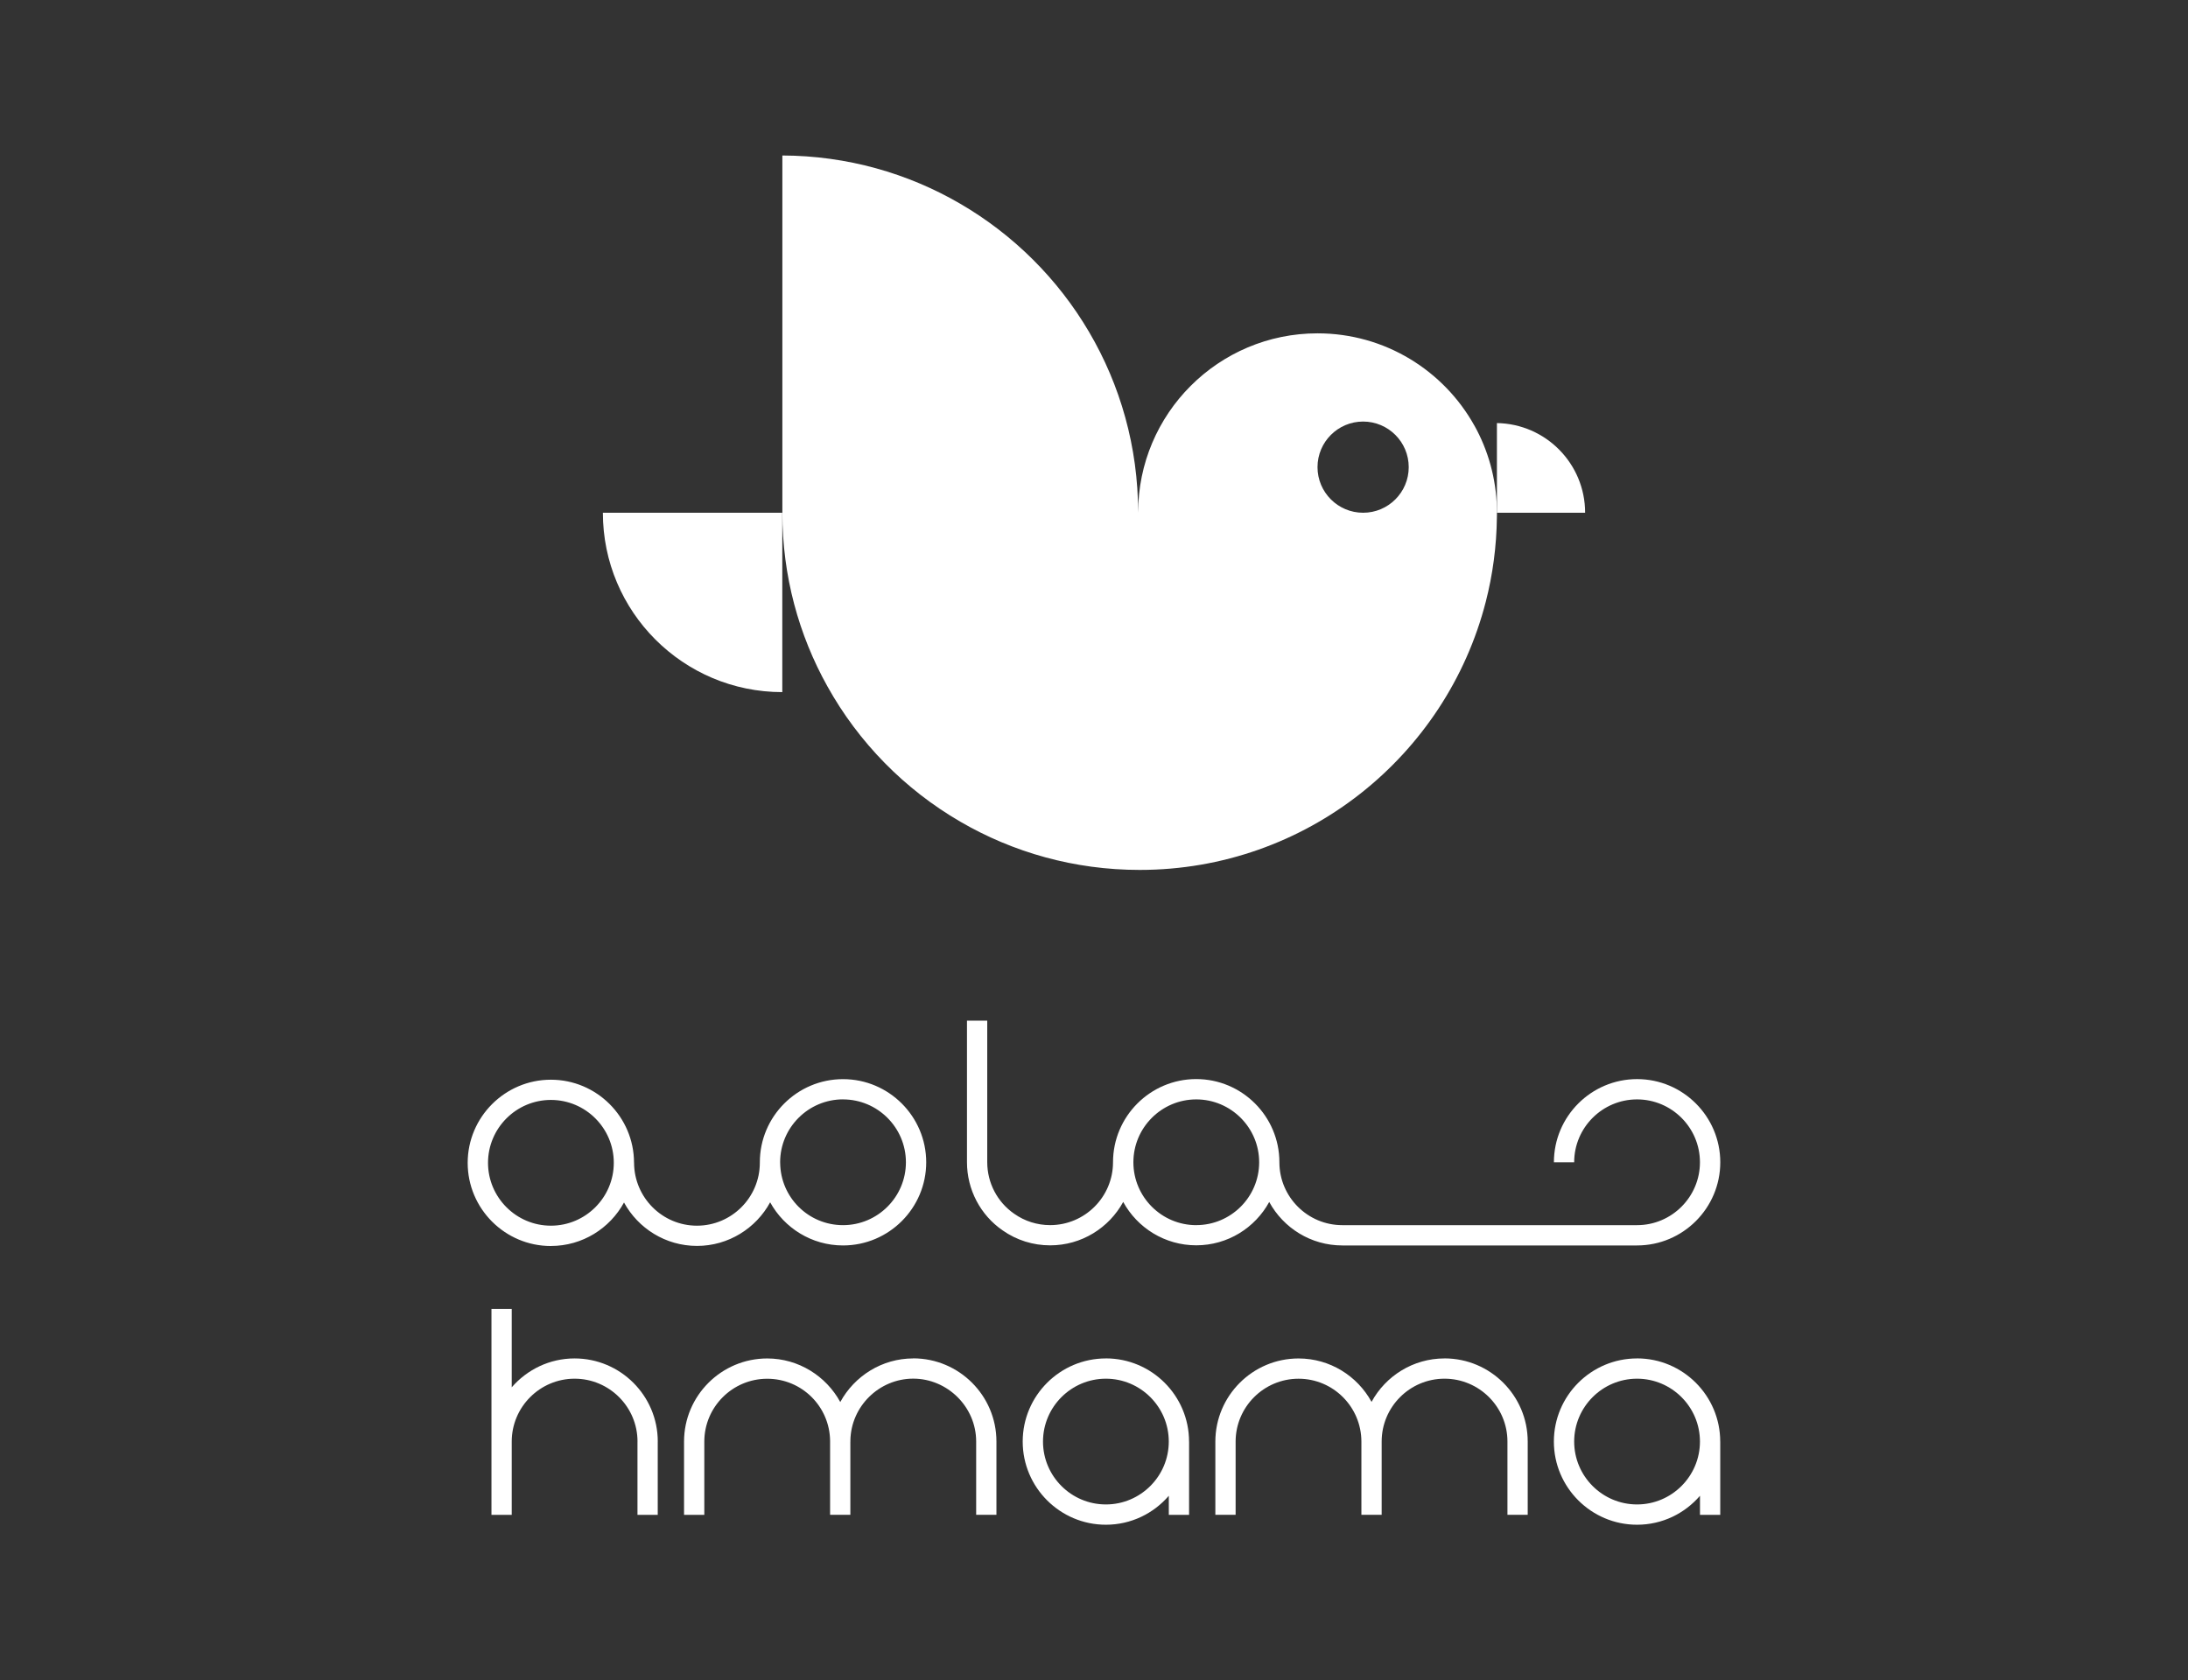 <?xml version="1.0" encoding="UTF-8"?>
<svg id="Layer_1" xmlns="http://www.w3.org/2000/svg" viewBox="0 0 659.65 506.69">
  <rect x="0" y="0" width="659.65" height="506.69" fill="#333333" stroke="none"/>
  <defs>
    <style>
      .cls-1 {
        fill: #fff;
      }
    </style>
  </defs>
  <g>
    <path class="cls-1" d="M444.5,128.33h0c-9.23-16.58-26.95-27.81-47.28-27.81-29.87,0-54.09,24.22-54.09,54.09,0-39.77-21.56-74.52-53.63-93.17-15.78-9.19-34.09-14.48-53.63-14.55v107.71c0,19.01,4.92,36.86,13.58,52.37,9.42,16.94,23.3,31.07,40.05,40.8,15.9,9.26,34.38,14.56,54.09,14.56,50.2,0,92.4-34.35,104.34-80.83,2.1-8.16,3.26-16.7,3.36-25.5,0-.46.02-.93.02-1.39s0-.94-.02-1.39c-.23-9.02-2.66-17.49-6.78-24.89ZM410.96,154.62c-7.59,0-13.75-6.16-13.75-13.75s6.16-13.75,13.75-13.75,13.75,6.16,13.75,13.75-6.16,13.75-13.75,13.75Z"/>
    <path class="cls-1" d="M235.85,208.71v-54.09h-54.09c0,29.87,24.22,54.09,54.09,54.09Z"/>
    <path class="cls-1" d="M451.3,127.58v27.04h26.59c0-14.78-11.86-26.8-26.59-27.04Z"/>
  </g>
  <g>
    <g>
      <path class="cls-1" d="M382.67,362.49c4.26,7.79,12.53,13.08,22.01,13.08h88.89c13.82-.01,25.07-11.26,25.07-25.08s-11.25-25.08-25.08-25.08-25.08,11.25-25.08,25.08h6.11c0-10.46,8.51-18.96,18.96-18.96s18.96,8.51,18.96,18.96-8.51,18.96-18.96,18.96h0s-37.17,0-37.17,0h-51.7c-10.42,0-18.91-8.46-18.96-18.87,0-.03,0-.06,0-.1,0-13.83-11.25-25.08-25.08-25.08s-25.08,11.25-25.08,25.08c0,.02,0,.03,0,.05-.03,10.43-8.52,18.91-18.96,18.91-3.9,0-7.65-1.18-10.84-3.43-5.08-3.51-8.12-9.32-8.12-15.54v-42.69h-6.11v42.69c0,8.23,4.02,15.91,10.74,20.55,4.21,2.96,9.17,4.52,14.34,4.52,9.49,0,17.76-5.3,22.02-13.09,4.26,7.79,12.53,13.08,22.02,13.08s17.75-5.29,22.01-13.08ZM360.66,369.45c-10.44,0-18.93-8.48-18.96-18.91,0-.02,0-.03,0-.05h0c0-10.46,8.51-18.96,18.96-18.96s18.96,8.51,18.96,18.96c0,0,0,0,0,0h0s0,.06,0,.09c-.05,10.41-8.53,18.86-18.96,18.86Z"/>
      <path class="cls-1" d="M166.09,375.73c9.5,0,17.78-5.31,22.04-13.11,4.26,7.79,12.54,13.09,22.01,13.09s17.81-5.33,22.05-13.15c4.27,7.75,12.52,13.01,21.97,13.01,13.83,0,25.08-11.25,25.08-25.07s-11.25-25.08-25.08-25.08-25.08,11.25-25.08,25.08c0,.06,0,.13,0,.19-.03,10.43-8.52,18.92-18.96,18.92s-18.94-8.5-18.96-19.02h-.01c-.04-13.79-11.27-25-25.07-25s-25.08,11.25-25.08,25.07,11.25,25.08,25.08,25.08ZM254.16,331.53c10.45,0,18.96,8.51,18.96,18.96s-8.51,18.96-18.96,18.96-18.85-8.4-18.95-18.77c0-.02,0-.03,0-.05v-.15h-.01c0-10.45,8.51-18.96,18.96-18.96ZM166.09,331.69c10.46,0,18.96,8.51,18.96,18.96s-8.51,18.96-18.96,18.96-18.96-8.51-18.96-18.96,8.51-18.96,18.96-18.96Z"/>
    </g>
    <g>
      <path class="cls-1" d="M275.33,409.64c-9.44,0-17.73,5.32-22,13.15-4.26-7.81-12.56-13.14-22.02-13.14-13.83,0-25.08,11.25-25.08,25.07v22.09h6.11v-22.09c0-10.45,8.51-18.95,18.97-18.95s18.83,8.39,18.95,18.7v.02s0,.02,0,.03v22.28h6.11v-22.09h.02c0-.1,0-.2-.01-.31.16-10.29,8.65-18.66,18.95-18.66s18.97,8.5,18.97,18.95v22.1h6.11v-22.1c0-13.82-11.25-25.07-25.08-25.07Z"/>
      <path class="cls-1" d="M435.51,409.64c-9.49,0-17.76,5.3-22.01,13.1-4.26-7.79-12.53-13.09-22.01-13.09-13.83,0-25.08,11.25-25.08,25.08v22.07h6.11v-22.07c0-10.46,8.51-18.97,18.97-18.97s18.94,8.5,18.95,18.97v22.07h6.11v-22.1c0-10.45,8.5-18.95,18.95-18.95s18.97,8.5,18.97,18.95v22.1h6.11v-22.1c0-13.82-11.25-25.07-25.08-25.07Z"/>
      <path class="cls-1" d="M333.41,409.64c-13.83,0-25.08,11.25-25.08,25.07s11.25,25.08,25.08,25.08c7.58,0,14.37-3.39,18.97-8.73v5.75h6.11v-22.11h-.01c0-13.82-11.25-25.07-25.07-25.07ZM333.41,453.67c-10.46,0-18.96-8.51-18.96-18.96s8.51-18.96,18.96-18.96,18.96,8.51,18.96,18.96-8.51,18.96-18.96,18.96Z"/>
      <path class="cls-1" d="M493.55,409.64c-13.83,0-25.08,11.25-25.08,25.07s11.25,25.08,25.08,25.08c7.58,0,14.37-3.39,18.97-8.73v5.75h6.11v-22.11h-.01c0-13.82-11.25-25.07-25.07-25.07ZM493.55,453.67c-10.46,0-18.96-8.51-18.96-18.96s8.51-18.96,18.96-18.96,18.96,8.51,18.96,18.96-8.51,18.96-18.96,18.96Z"/>
      <path class="cls-1" d="M173.24,409.64c-7.57,0-14.36,3.39-18.96,8.71v-23.64h-6.11v62.11h6.11v-22.11c0-10.45,8.51-18.96,18.96-18.96s18.96,8.5,18.96,18.95h-.01v22.11h6.11v-22.1h.01c0-13.83-11.25-25.07-25.08-25.07Z"/>
    </g>
  </g>
</svg>